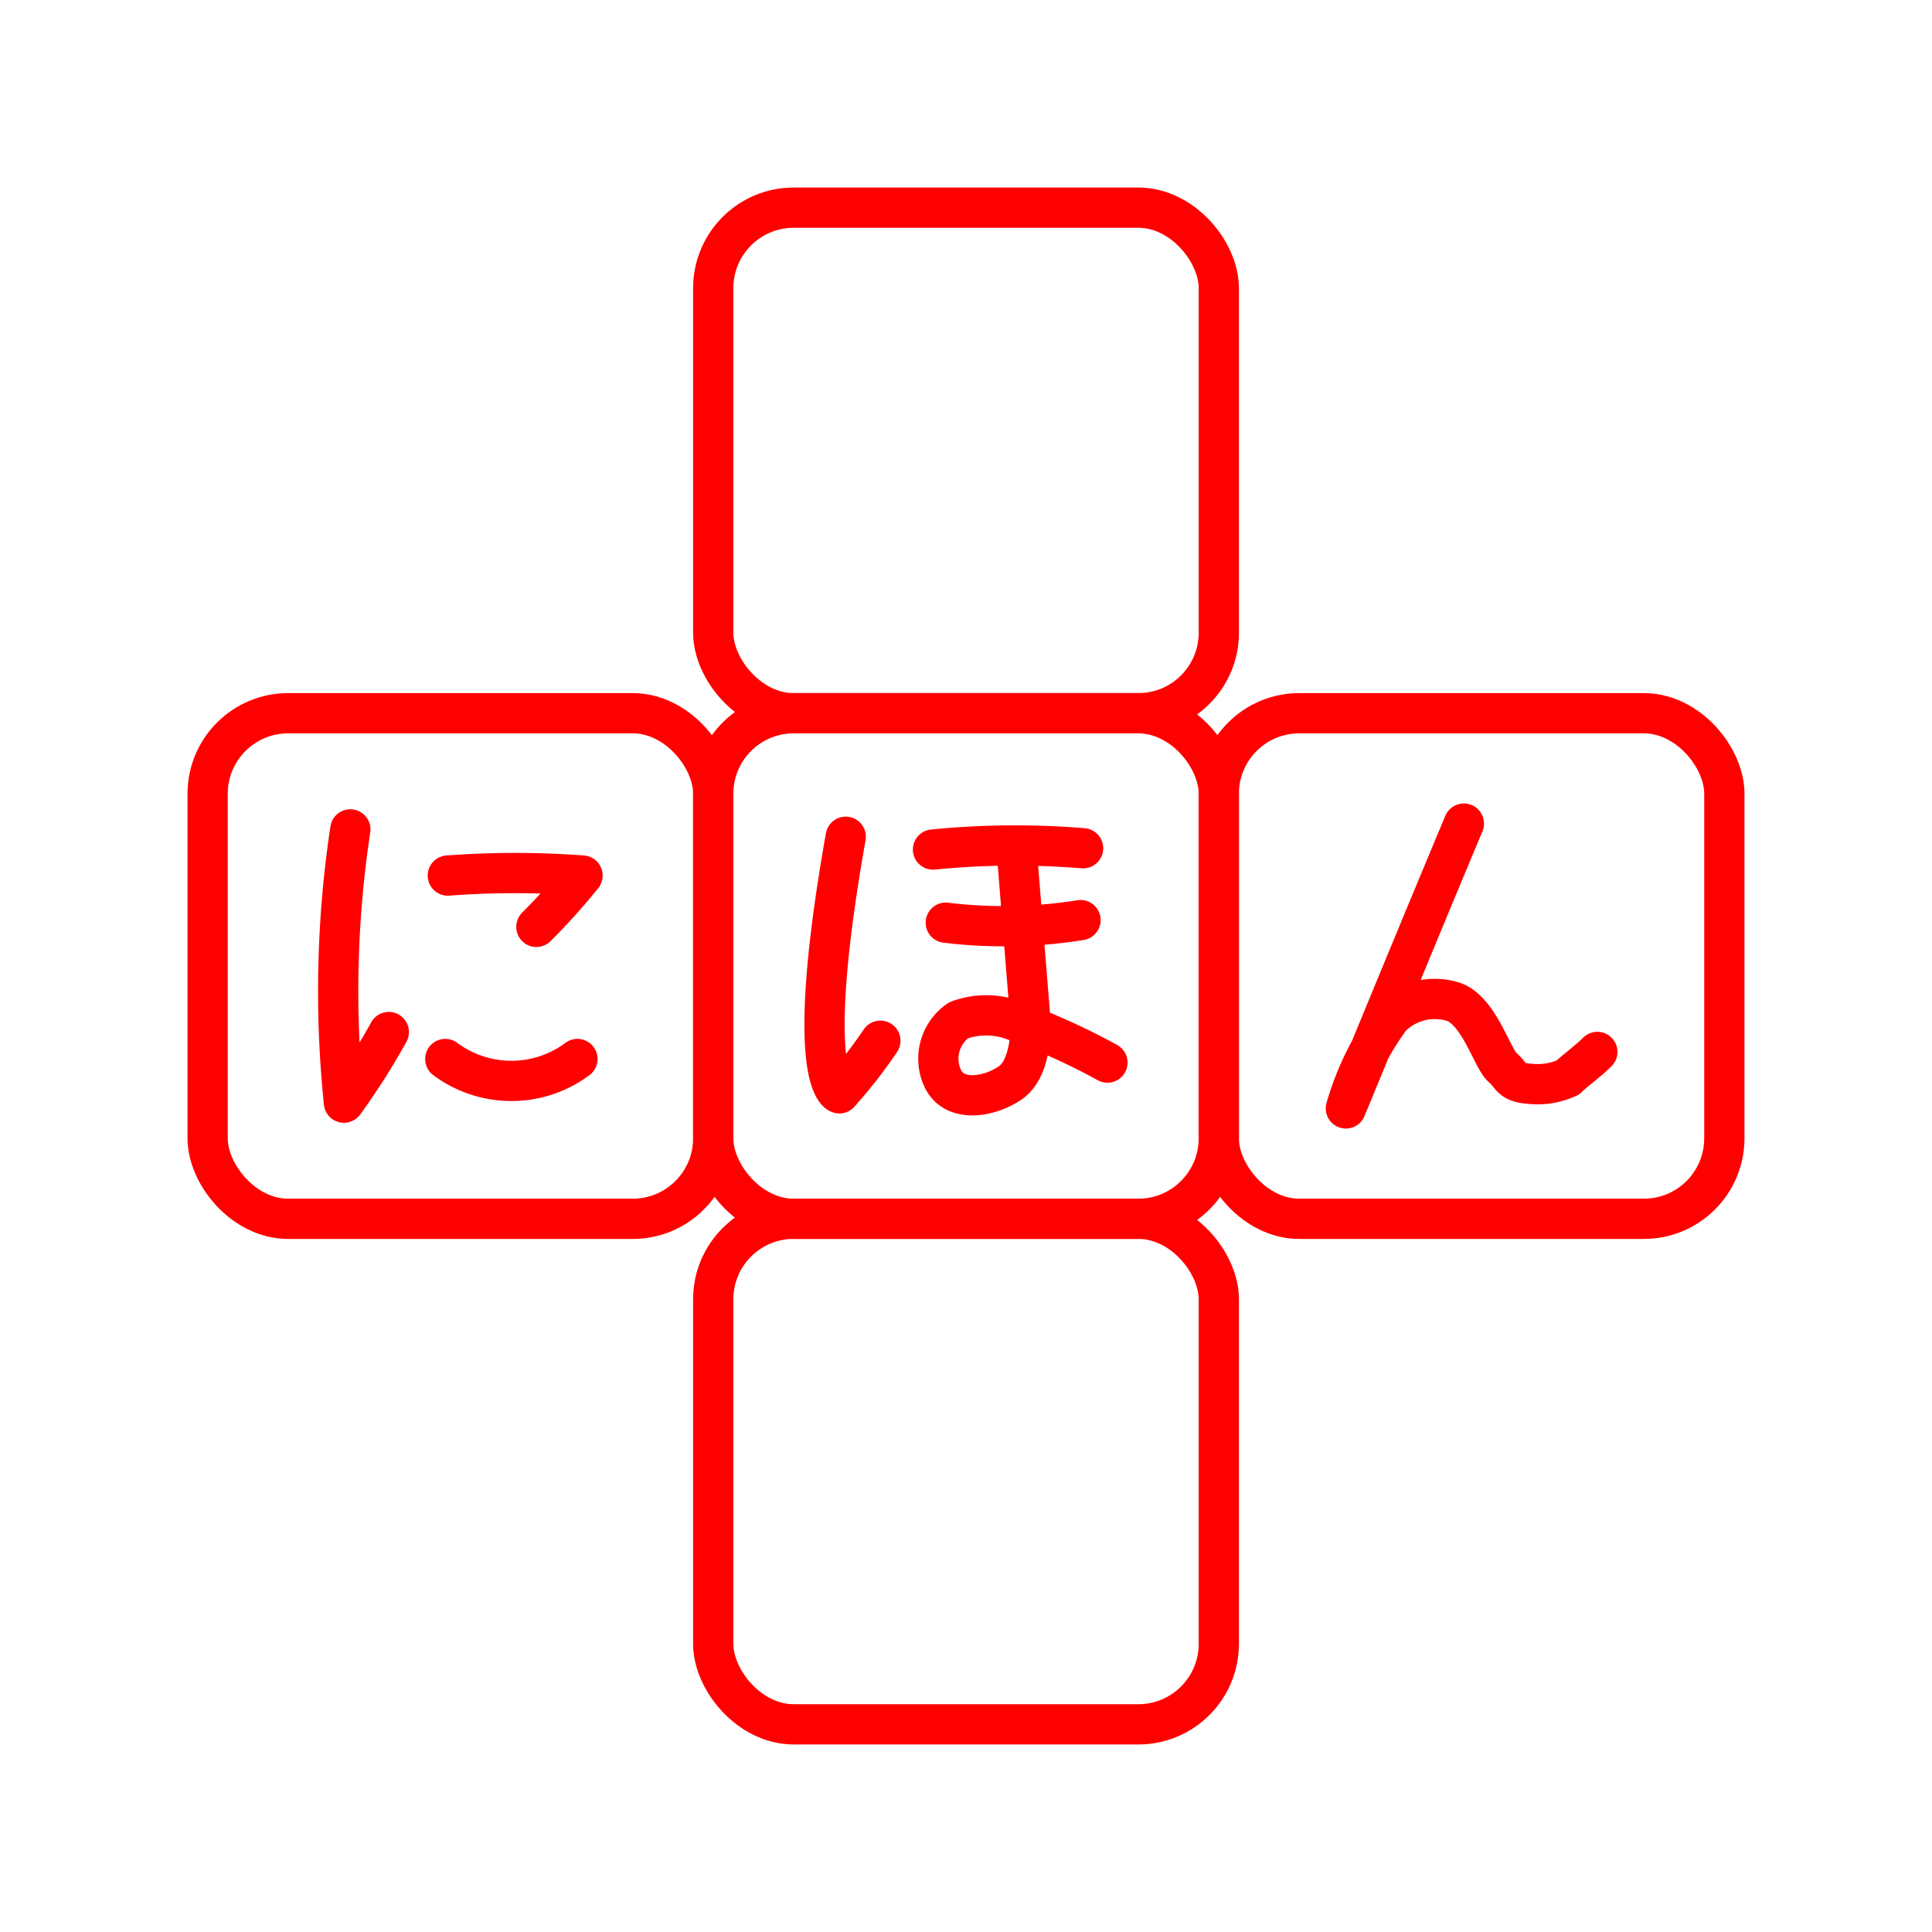 <svg xmlns="http://www.w3.org/2000/svg" viewBox="0 0 48 48"><defs><style>.a{fill:none;stroke:#ff0000;stroke-linecap:round;stroke-linejoin:round;}</style></defs><rect class="a" x="17.72" y="17.72" width="12.561" height="12.561" rx="2"/><rect class="a" x="17.72" y="5.159" width="12.561" height="12.561" rx="2"/><rect class="a" x="17.72" y="30.28" width="12.561" height="12.561" rx="2"/><rect class="a" x="30.28" y="17.72" width="12.561" height="12.561" rx="2"/><rect class="a" x="5.159" y="17.72" width="12.561" height="12.561" rx="2"/><path class="a" d="M8.704,20.606a26.933,26.933,0,0,0-.159,6.789A16.97,16.97,0,0,0,9.66,25.641"/><path class="a" d="M11.126,21.753a22.465,22.465,0,0,1,3.347,0,15.934,15.934,0,0,1-1.147,1.275"/><path class="a" d="M11.063,26.311a2.75,2.75,0,0,0,3.283,0"/><path class="a" d="M21.012,20.789c-1.083,6.114-.16,6.375-.159,6.375a11.996,11.996,0,0,0,1.02-1.307"/><path class="a" d="M23.18,21.107a20.571,20.571,0,0,1,3.729-.032"/><path class="a" d="M23.498,22.924a11.965,11.965,0,0,0,3.347-.064"/><path class="a" d="M25.251,21.012l.351,4.367s.064,1.147-.51,1.53-1.434.478-1.689-.159a1.156,1.156,0,0,1,.414-1.402,1.982,1.982,0,0,1,1.275-.032,16.024,16.024,0,0,1,2.422,1.084"/><path class="a" d="M36.37,20.462c-1.046,2.495-1.962,4.732-2.932,7.076a7.141,7.141,0,0,1,1.116-2.263,1.538,1.538,0,0,1,1.562-.383c.636.229.956,1.402,1.211,1.625s.191.383.733.414a1.786,1.786,0,0,0,.892-.159c.095-.106.56-.454.733-.637"/></svg>